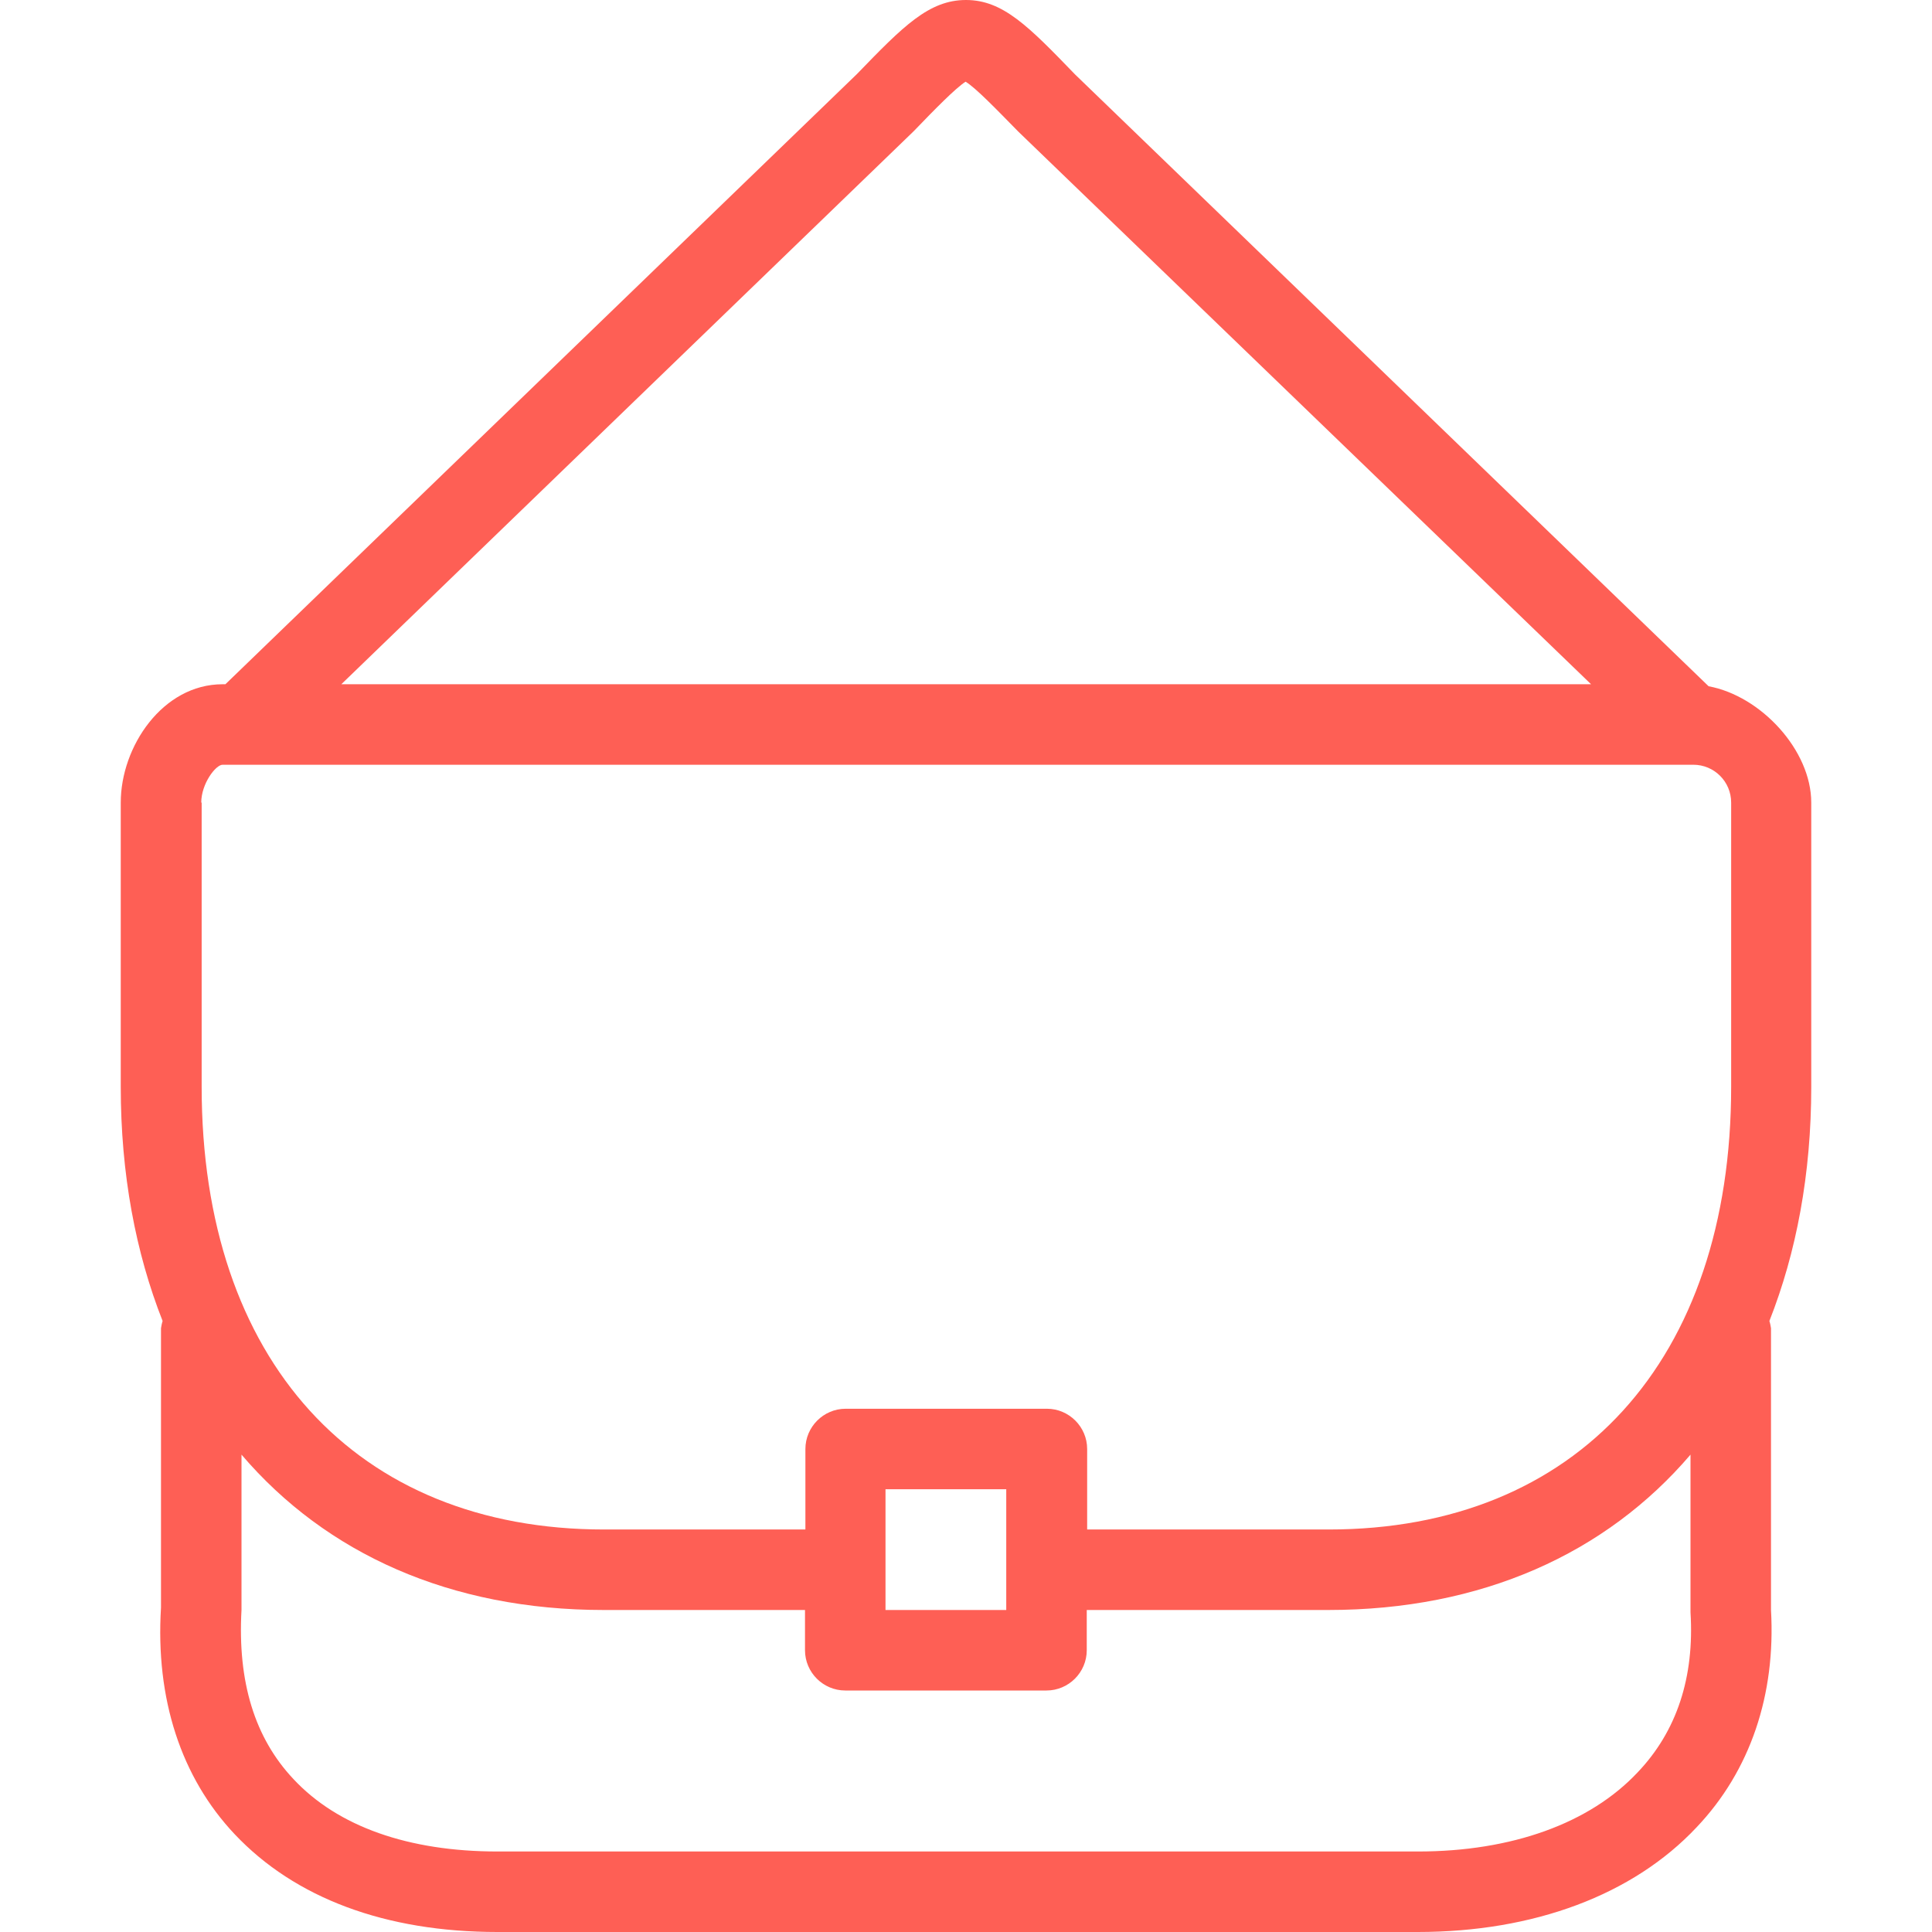 <?xml version="1.0" encoding="iso-8859-1"?>
<!-- Generator: Adobe Illustrator 19.0.0, SVG Export Plug-In . SVG Version: 6.00 Build 0)  -->
<svg xmlns="http://www.w3.org/2000/svg" xmlns:xlink="http://www.w3.org/1999/xlink" version="1.1" id="Layer_1" x="0px" y="0px" viewBox="0 0 512 512" style="enable-background:new 0 0 512 512;" xml:space="preserve" width="512px" height="512px">
<g>
	<g>
		<path d="M480.001,212.693c0-13.867-13.333-28.267-27.2-30.827L284.908,19.733C272.641,7.04,265.814,0,256.001,0    s-16.64,6.933-28.907,19.627L59.734,181.333h-0.747c-15.893,0-26.987,16.533-26.987,31.36V288c0,23.147,3.947,43.947,11.093,62.08    c-0.213,0.64-0.32,1.28-0.427,1.92v74.027c-1.492,24.213,5.335,45.013,19.522,60.053c16,16.96,40,25.92,69.653,25.92h243.84    c30.827,0,57.067-9.813,73.92-27.733c14.293-15.04,21.013-35.2,19.733-57.6V352c-0.107-0.64-0.213-1.28-0.427-1.92    c7.147-18.133,11.094-38.933,11.094-62.08V212.693z M242.027,34.88l0.213-0.213c5.44-5.653,11.093-11.413,13.653-13.013    c2.667,1.6,8.213,7.36,13.973,13.227l151.787,146.453h-331.2L242.027,34.88z M434.028,469.653    c-12.693,13.547-33.387,21.013-58.24,21.013H131.841c-23.573,0-42.347-6.613-54.08-19.2c-10.24-10.88-14.827-25.707-13.76-44.8    v-41.173c22.4,26.24,55.36,41.173,96,41.173h53.333v10.667c0,5.867,4.8,10.667,10.667,10.667h53.333    c5.867,0,10.667-4.8,10.667-10.667v-10.667h64c40.64,0,73.6-14.933,96-41.173v41.813    C449.068,444.48,444.374,458.773,434.028,469.653z M234.668,426.667v-32h32v32H234.668z M458.774,288    c0,72.427-40.853,117.333-106.667,117.333h-64V384c0-5.867-4.8-10.667-10.667-10.667h-53.333c-5.867,0-10.667,4.8-10.667,10.667    v21.333h-53.333c-65.813,0-106.666-44.906-106.666-117.333v-75.307h-0.107c0-5.013,3.84-10.027,5.653-10.027h389.76    c5.547,0,10.027,4.48,10.027,10.027V288z" fill="#fe5f55"/>
	</g>
</g>
<g>
</g>
<g>
</g>
<g>
</g>
<g>
</g>
<g>
</g>
<g>
</g>
<g>
</g>
<g>
</g>
<g>
</g>
<g>
</g>
<g>
</g>
<g>
</g>
<g>
</g>
<g>
</g>
<g>
</g>
</svg>
